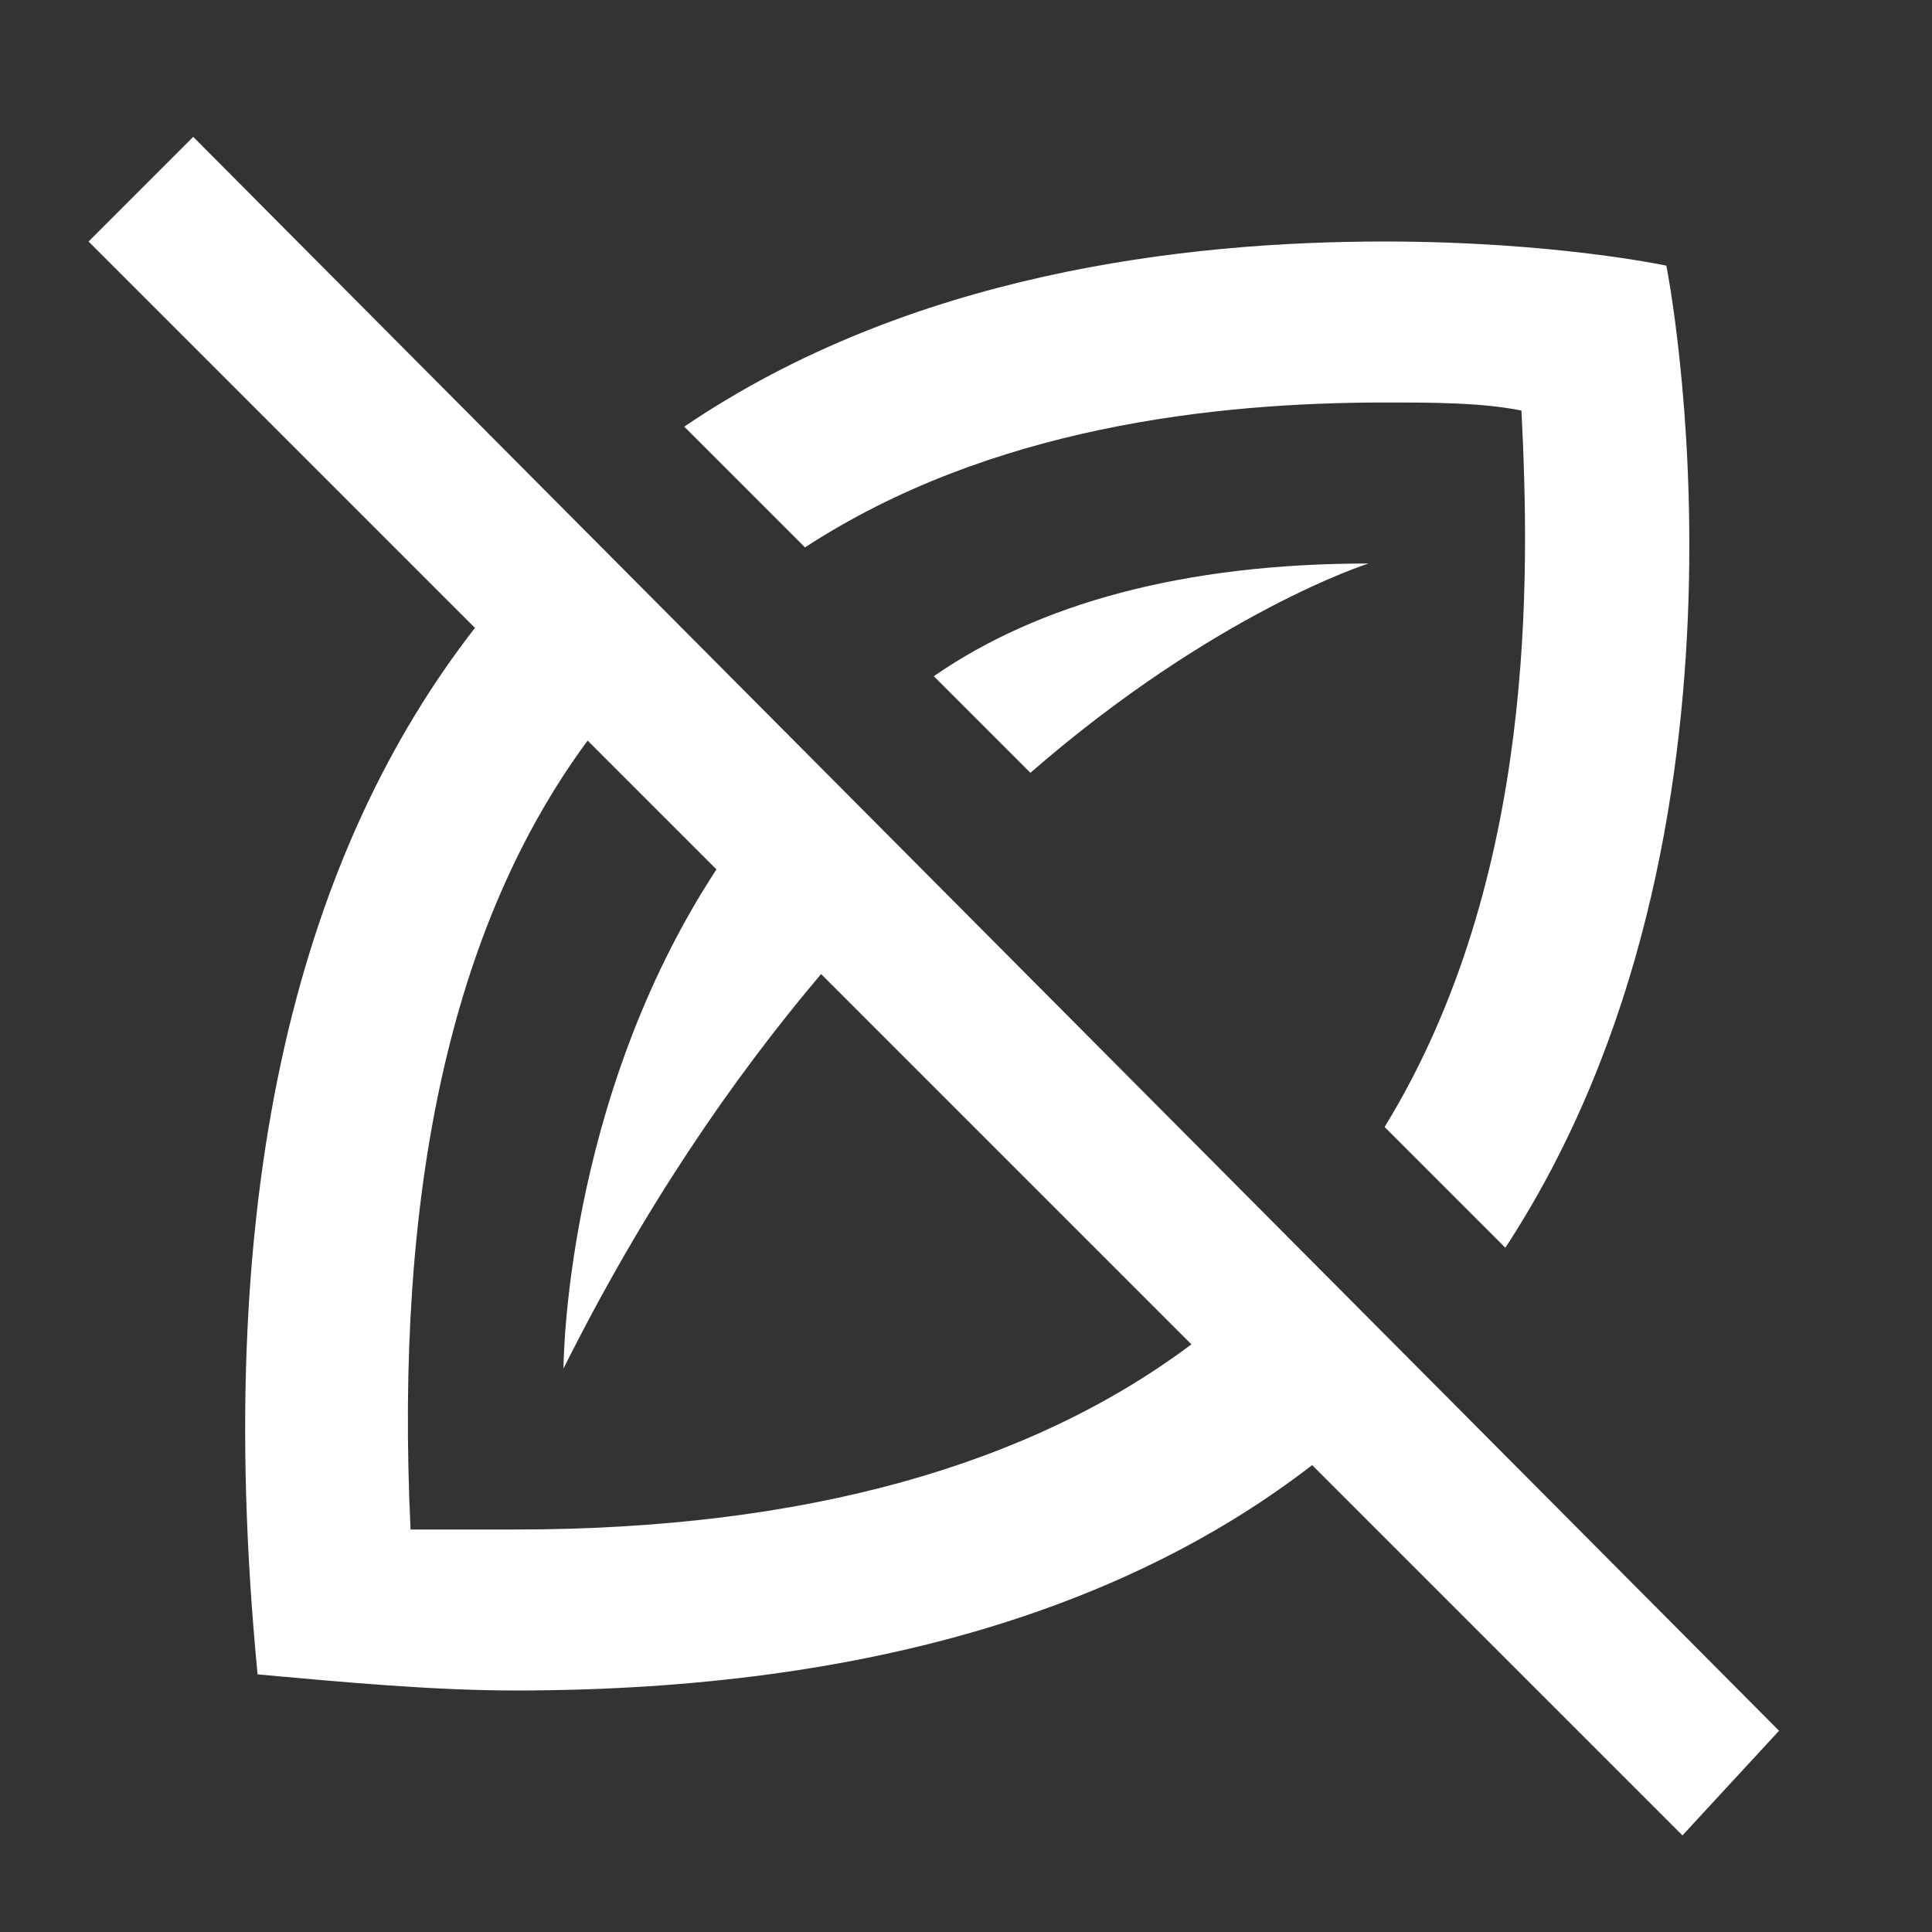 <?xml version="1.0" encoding="UTF-8"?><!DOCTYPE svg PUBLIC "-//W3C//DTD SVG 1.1//EN" "http://www.w3.org/Graphics/SVG/1.1/DTD/svg11.dtd"><svg xmlns="http://www.w3.org/2000/svg" xmlns:xlink="http://www.w3.org/1999/xlink" version="1.1" id="mdi-seed-off-outline" width="24" height="24" viewBox="0 0 24 24"><rect x="0" y="0" width="24" height="24" fill="#333333" stroke="none"/><path fill="white" d="M22.1 21.5L2.4 1.7L1.1 3L5.9 7.8C3.8 10.5 2.6 14.6 3.2 20.8C4.3 20.9 5.4 21 6.4 21C10.9 21 14.1 19.9 16.3 18.2L20.9 22.8L22.1 21.5M6.4 19H5.1C4.9 14.8 5.6 11.5 7.3 9.2L8.9 10.8C7 13.7 7 17 7 17C8 15 9.1 13.4 10.2 12.1L14.8 16.7C12.8 18.2 10 19 6.4 19M10 6.8L8.5 5.3C11.3 3.4 14.7 3 17.2 3C19.3 3 20.7 3.3 20.7 3.3S22.1 10.3 18.7 15.5L17.2 14C19.1 10.9 19 7.1 18.9 5.1C18.4 5 17.8 5 17.2 5C15.1 5 12.3 5.3 10 6.8M12.8 9.6L11.6 8.4C12.9 7.5 14.7 7 17 7C17 7 15.1 7.6 12.8 9.6Z" /></svg>